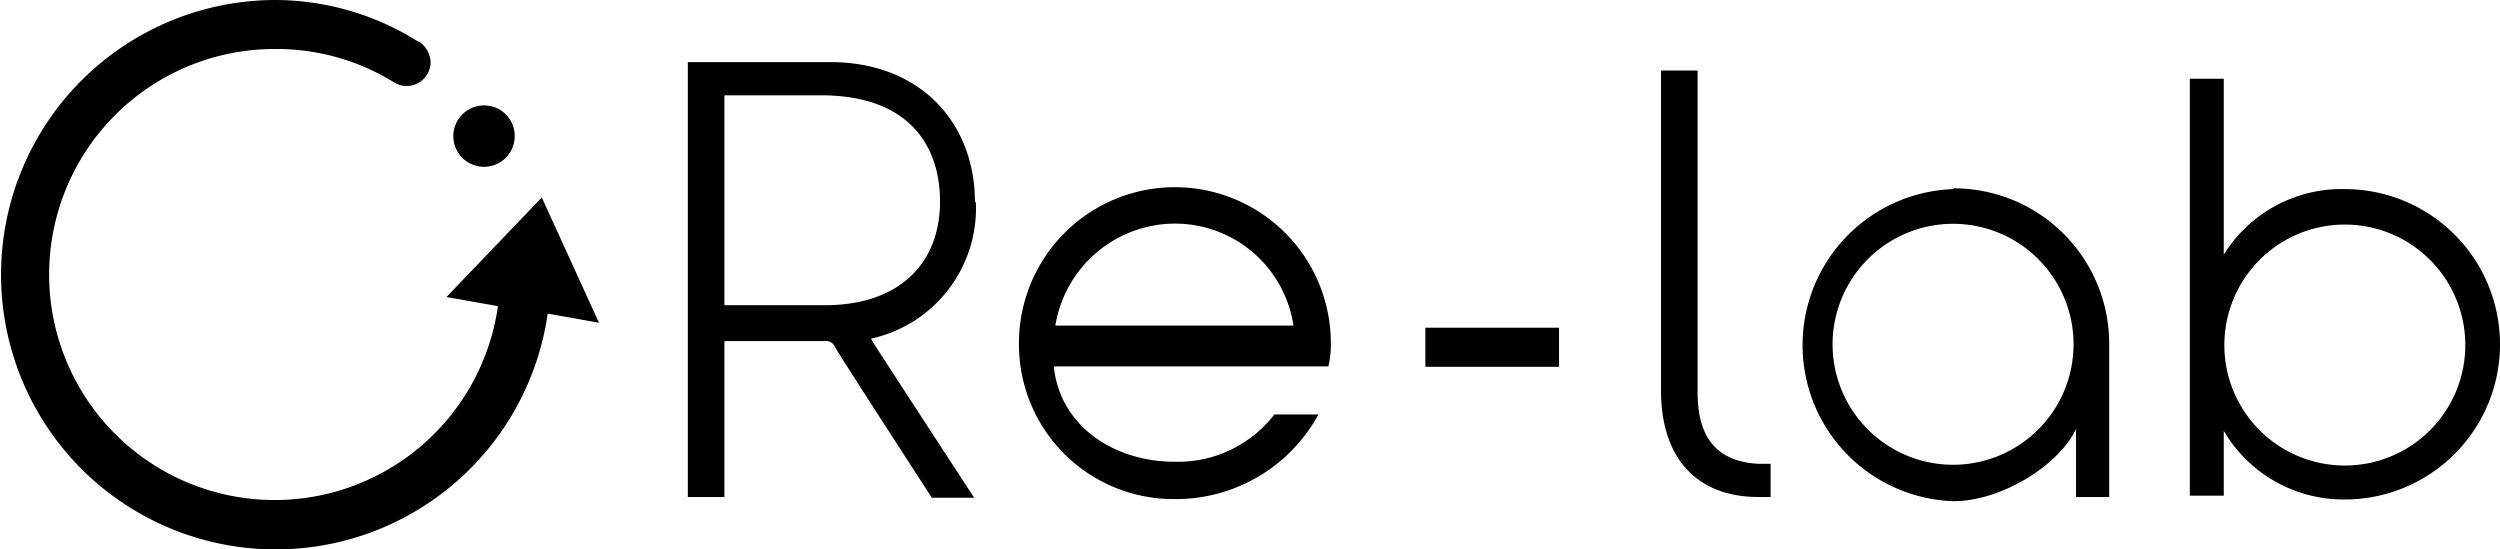 <svg xmlns="http://www.w3.org/2000/svg" viewBox="0 0 131.14 28.81"><title>工作區域 62</title><g id="圖層_1" data-name="圖層 1"><path d="M31.42,16.93l-3-6.57-5,5.22,2.7.48A11.83,11.83,0,1,1,14.45,2.57a11.72,11.72,0,0,1,6.14,1.7,1.26,1.26,0,0,0,2-1,1.38,1.38,0,0,0-.61-1.09s-.05,0-.05,0A14.1,14.1,0,0,0,14.41,0,14.41,14.41,0,1,0,28.73,16.45Z"/><path d="M27,7.14a1.61,1.61,0,1,1-1.61-1.61A1.6,1.6,0,0,1,27,7.14"/><path id="_路徑_" data-name="&lt;路徑&gt;" d="M89.05,20.76V3.7H87.13V20.5c0,3.53,1.88,5.57,5.1,5.57h.65V24.33h-.65c-2.4-.13-3.14-1.65-3.18-3.57"/><path d="M102.46,9.92a8.19,8.19,0,0,0,0,16.37c2.57,0,5.57-1.92,6.44-3.79v3.57h1.74l0-8a8.15,8.15,0,0,0-8.18-8.19m0,14.5a6.32,6.32,0,1,1,6.31-6.31,6.32,6.32,0,0,1-6.31,6.31"/><rect id="_路徑_2" data-name="&lt;路徑&gt;" x="74.77" y="17.19" width="7.01" height="2.05"/><path d="M123,9.92a7.26,7.26,0,0,0-6.35,3.44V4.13h-1.78V26h1.78v-3.4A7.28,7.28,0,0,0,123,26.2a8.14,8.14,0,1,0,0-16.28m0,14.5a6.32,6.32,0,1,1,6.32-6.31A6.32,6.32,0,0,1,123,24.42"/><path d="M69.81,18a8.18,8.18,0,0,0-16.36,0,8.11,8.11,0,0,0,8.18,8.18,8.51,8.51,0,0,0,7.53-4.44H66.85a6.39,6.39,0,0,1-5.26,2.48c-3.14,0-6-1.87-6.31-5h14.4A4.65,4.65,0,0,0,69.81,18Zm-8.18-6.27a6.28,6.28,0,0,1,6.22,5.35H55.36a6.37,6.37,0,0,1,6.27-5.35"/><path d="M51.14,10.58c0-4-2.7-7.19-7.31-7.32H36.08V26.07H38V17.89h5.31a.48.48,0,0,1,.44.22c.17.3,0,.08,5.13,8h2.22s-5.31-8.14-5.35-8.23-.09-.13,0-.13a7,7,0,0,0,5.44-7.13M38,5h5.26c4.44.08,6.05,2.65,6.05,5.57,0,3.13-2,5.39-5.92,5.44H38Z"/></g></svg>